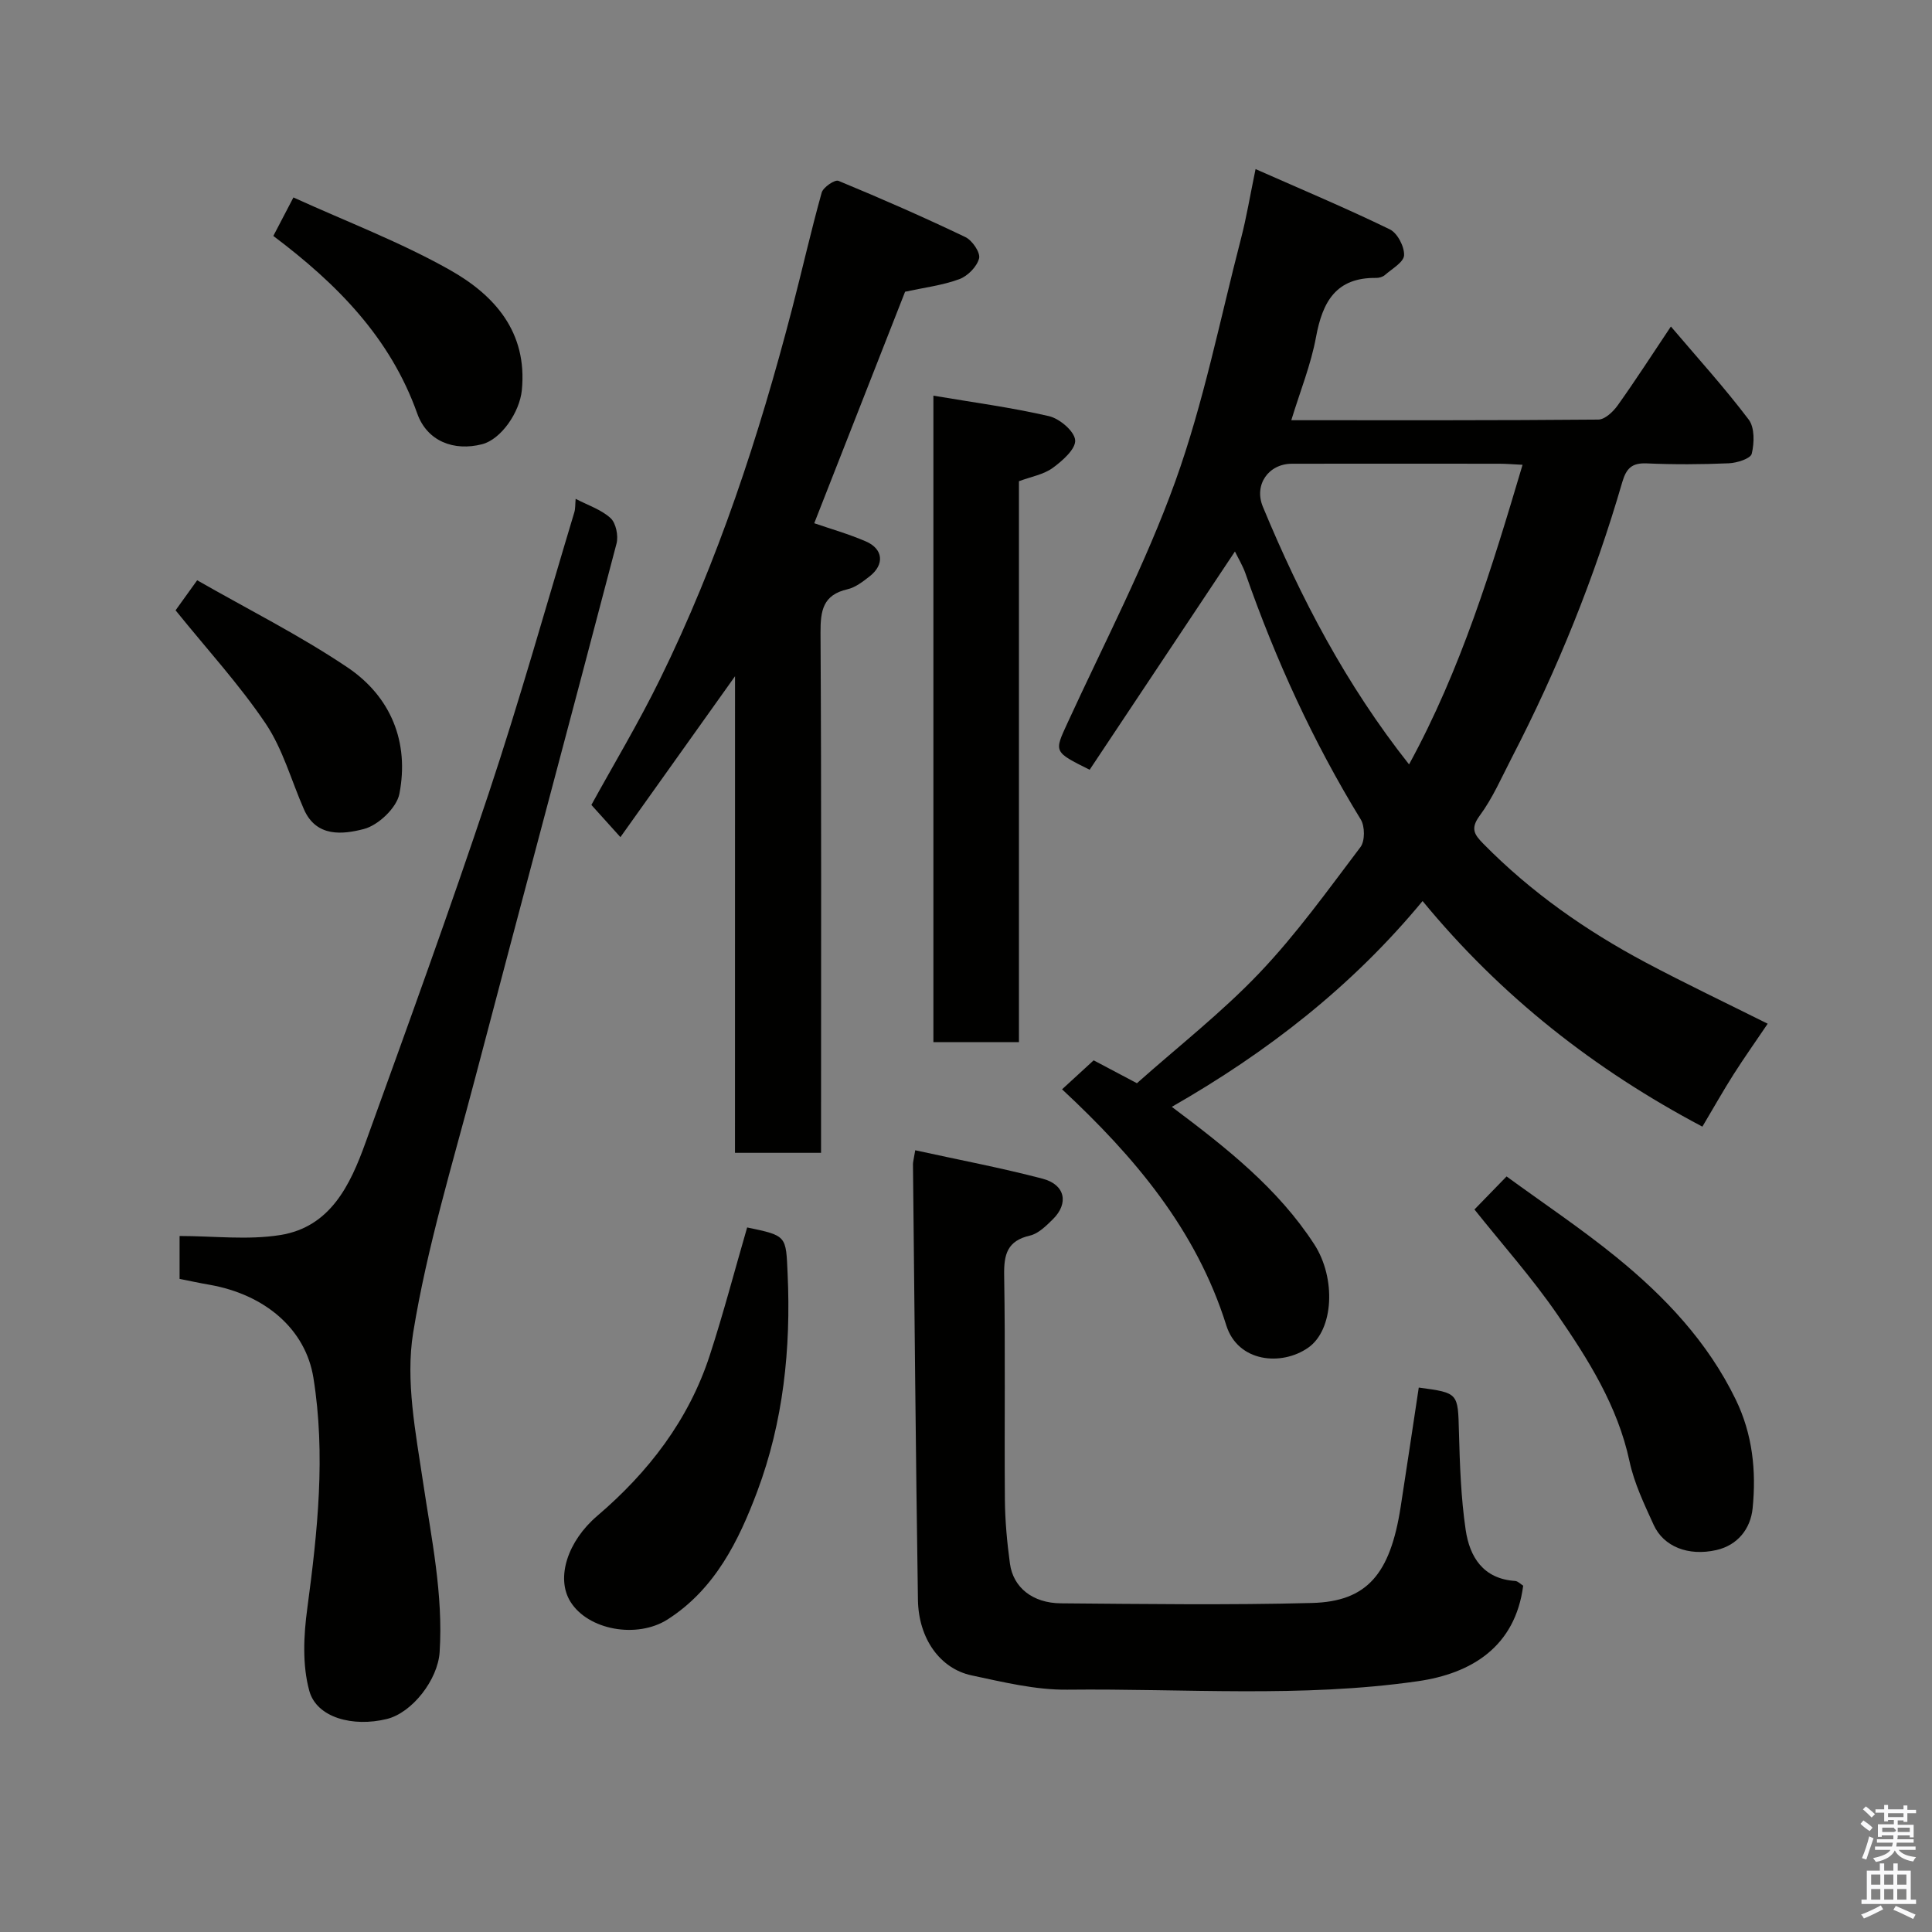 <svg enable-background="new 0 0 400 400" viewBox="0 0 400 400" xmlns="http://www.w3.org/2000/svg"><rect x="0" y="0" width="400" height="400" fill="#808080" stroke="none"/><path d="m385.2 377.6.6-.7c.6.4 1.3.9 1.9 1.5l-.6.7c-.8-.5-1.4-1-1.9-1.5zm.3 7.1c.6-1.4 1.1-2.9 1.5-4.5.3.1.6.3.9.4-.5 1.4-1 2.9-1.5 4.4zm.2-10.1.6-.6c.7.5 1.3 1.1 1.9 1.6l-.7.7c-.6-.6-1.2-1.2-1.8-1.7zm8.4-.8h.8v.9h1.8v.7h-1.8v1.8h-.8v-.3h-1.2v.9h3.3v2.6h-.8v-.4h-2.5c0 .3 0 .6-.1.8h3.4v.7h-3.5c0 .3-.1.6-.1.8h4v.7h-3.5c.7.9 1.9 1.3 3.6 1.5-.2.2-.4.5-.6.9-1.9-.3-3.2-1.1-3.8-2.3-.5 1.1-1.8 2-3.9 2.4-.2-.3-.4-.5-.6-.8 1.9-.4 3.1-.9 3.6-1.7h-3.2v-.7h3.5c.1-.2.1-.5.2-.8h-3.3v-.7h3.4c0-.2 0-.5 0-.8h-2.4v.3h-.8v-2.6h3.3v-.9h-1.2v.3h-.8v-1.8h-1.8v-.7h1.8v-.9h.8v.9h3.2zm-4.4 5.5h2.4c1-.3 0-.6 0-.9h-2.4zm1.2-3.1h3.2v-.8h-3.2zm4.4 2.2h-2.4v.9h2.5v-.9z" fill="#fafafb"/><path d="m389.2 385.8h.9v1.5h1.9v-1.5h.9v1.5h2.7v6h1.1v.9h-11.3v-.9h1.1v-6h2.7zm.2 8.7.5.8c-1.2.6-2.5 1.3-4 1.9-.2-.3-.3-.6-.6-.8 1.6-.6 3-1.3 4.1-1.9zm-2-4.3h1.9v-2.1h-1.9zm0 3.1h1.9v-2.2h-1.9zm2.7-3.1h1.9v-2.1h-1.9zm0 3.1h1.9v-2.2h-1.9zm2.4 1.3c1.4.6 2.7 1.2 4.1 1.8l-.5.9c-1.5-.7-2.8-1.4-4.1-1.9zm2.2-6.5h-1.9v2.1h1.9zm-1.9 5.2h1.9v-2.2h-1.9z" fill="#fafafb"/><g fill="#010100"><path d="m365.98 211.95c-2.36 3.5-4.8 6.94-7.07 10.5-2.18 3.43-4.17 6.98-6.45 10.81-22.3-11.79-41.65-26.93-57.93-46.71-14.66 17.74-32.19 31.32-51.92 42.61 11.4 8.55 21.98 16.9 29.48 28.44 4.58 7.04 4.04 17.75-1.25 21.43-5.54 3.86-14.55 3.01-16.95-4.63-6.21-19.81-19.04-34.95-34-48.87 2.26-2.07 4.34-3.98 6.54-6 2.72 1.44 5.68 3 8.96 4.74 8.54-7.6 17.56-14.64 25.36-22.83 7.66-8.04 14.19-17.17 20.92-26.06.95-1.26.93-4.3.06-5.72-9.85-16.07-17.63-33.08-23.84-50.85-.58-1.68-1.53-3.23-2.21-4.63-9.94 14.94-20.05 30.13-30.08 45.19-7.52-3.74-7.35-3.67-4.58-9.7 7.62-16.6 16.15-32.89 22.32-50.02 5.87-16.31 9.25-33.51 13.62-50.35 1.09-4.2 1.8-8.51 2.99-14.29 9.71 4.29 18.88 8.14 27.8 12.48 1.57.76 3.03 3.57 2.95 5.36-.06 1.43-2.5 2.8-3.97 4.09-.44.39-1.2.61-1.81.6-8.3-.11-11.1 4.92-12.45 12.23-1.05 5.72-3.29 11.23-5.12 17.23 21.36 0 42.46.06 63.56-.13 1.37-.01 3.08-1.63 4.02-2.95 3.69-5.17 7.13-10.52 11.01-16.32 5.52 6.5 11.11 12.66 16.11 19.27 1.25 1.65 1.17 4.84.63 7.07-.25 1.02-3.07 1.91-4.76 1.98-5.65.24-11.33.27-16.99.02-3.06-.13-4.22 1.02-5.06 3.89-5.74 19.77-13.42 38.78-22.88 57.06-2.1 4.06-3.94 8.34-6.63 11.98-1.99 2.69-1.1 3.93.73 5.8 9.86 10.04 21.24 18 33.59 24.58 8.3 4.41 16.78 8.44 25.3 12.7zm-50.75-115.72c-1.9-.09-3.35-.22-4.8-.22-14.31-.02-28.62-.02-42.93 0-4.86 0-7.93 4.34-6.04 8.9 7.82 18.87 17.22 36.85 30.27 53.35 10.76-19.69 17.14-40.62 23.5-62.03z"/><path d="m37.18 264.78c0-3.27 0-6.22 0-8.88 7.08 0 14.12.88 20.85-.2 10.38-1.66 14.49-10.37 17.64-19.11 8.68-24.02 17.41-48.02 25.48-72.24 6.42-19.27 11.9-38.84 17.76-58.29.23-.78.17-1.64.27-2.78 2.56 1.34 5.3 2.22 7.23 3.99 1.12 1.03 1.65 3.66 1.24 5.25-9.68 36.96-19.6 73.87-29.31 110.82-4.59 17.46-9.92 34.83-12.8 52.59-1.61 9.94.52 20.67 2.04 30.88 1.74 11.72 4.21 23.3 3.44 35.25-.37 5.71-5.68 12.55-10.93 13.84-7.01 1.72-14.52-.26-16.05-5.82-1.47-5.34-1.18-11.46-.42-17.07 2.13-15.9 3.83-31.79 1.27-47.74-1.62-10.1-10.03-17.25-21.49-19.27-2.06-.35-4.1-.8-6.22-1.22z"/><path d="m152.18 140.01c-8.35 11.72-15.97 22.42-23.73 33.31-2.17-2.41-4.02-4.47-6.01-6.67 4.52-8.24 9.74-16.92 14.18-25.98 12.03-24.5 20.5-50.31 27.36-76.68 2.09-8.03 3.91-16.12 6.14-24.11.31-1.11 2.73-2.75 3.47-2.44 8.86 3.66 17.64 7.51 26.29 11.65 1.42.68 3.13 3.21 2.83 4.4-.44 1.72-2.36 3.67-4.1 4.31-3.48 1.28-7.26 1.74-11.22 2.6-6.23 15.87-12.57 32.03-18.81 47.93 3.39 1.17 7.15 2.23 10.7 3.77 3.6 1.56 3.88 4.78.79 7.21-1.4 1.09-2.95 2.31-4.61 2.69-5.08 1.17-5.6 4.4-5.58 9 .2 33.99.11 67.98.11 101.97v5.71c-6.08 0-11.8 0-17.82 0 .01-32.61.01-65.05.01-98.67z"/><path d="m189.49 238.15c9.01 1.98 17.78 3.63 26.38 5.89 4.68 1.23 5.45 5.1 2.12 8.39-1.38 1.36-2.99 2.97-4.74 3.38-4.7 1.08-5.42 3.87-5.35 8.2.26 15.48.03 30.98.15 46.46.04 4.43.45 8.88 1.05 13.27.67 4.92 4.68 8.16 10.53 8.21 17.32.14 34.65.38 51.96-.07 11.45-.29 16.24-5.98 18.4-19.88 1.28-8.23 2.5-16.48 3.75-24.72 8.27 1.11 8.1 1.11 8.32 9.23.18 6.75.41 13.56 1.39 20.22.82 5.59 3.6 10.15 10.24 10.59.58.04 1.12.64 1.67.98-1.65 12.62-10.66 18.18-21.83 19.78-24.13 3.47-48.37 1.48-72.55 1.75-6.6.07-13.28-1.57-19.82-2.96-6.53-1.39-10.98-7.61-11.11-15.6-.46-30.08-.71-60.15-1.03-90.23 0-.48.15-.96.47-2.89z"/><path d="m210.96 215.76c-6.27 0-11.87 0-17.71 0 0-44.49 0-88.74 0-133.84 8.09 1.37 16.1 2.43 23.93 4.24 2.2.51 5.27 3.12 5.42 4.97.15 1.82-2.63 4.28-4.65 5.75-1.88 1.37-4.44 1.8-6.99 2.75z"/><path d="m154.69 254.13c8.31 1.72 8.02 1.73 8.38 9.65.7 15.43-.89 30.61-6.29 45.01-3.83 10.2-8.73 20.2-18.55 26.49-6.32 4.04-16.49 2.24-20.15-3.7-3.04-4.95-.51-12.55 5.57-17.73 10.6-9.05 18.92-19.82 23.29-33.21 2.85-8.76 5.18-17.68 7.75-26.51z"/><path d="m305.27 250.41c2.2-2.26 4.16-4.28 6.65-6.84 7.59 5.54 15.42 10.77 22.69 16.68 10.1 8.21 18.96 17.58 24.75 29.5 3.5 7.2 4.28 14.81 3.5 22.54-.43 4.22-3.08 7.62-7.49 8.63-5.84 1.33-10.95-.72-12.99-5.2-1.95-4.28-4.04-8.63-5.01-13.18-2.46-11.48-8.56-21.1-15-30.47-5.19-7.53-11.32-14.41-17.1-21.66z"/><path d="m56.59 48.85c1.22-2.34 2.4-4.6 4.16-7.97 11.05 5.03 22.15 9.24 32.37 15 9.23 5.2 16.12 12.84 14.92 24.91-.45 4.56-4.28 10.16-8.22 11.18-5.83 1.5-11.39-.59-13.44-6.37-5.58-15.68-16.57-26.8-29.79-36.75z"/><path d="m36.35 126.36c.98-1.36 2.3-3.2 4.47-6.22 10.49 6 21.22 11.38 31.11 18.03 8.98 6.04 12.84 15.46 10.76 26.18-.56 2.9-4.38 6.52-7.36 7.29-4.26 1.1-9.82 1.81-12.4-4.07-2.61-5.94-4.36-12.45-7.92-17.75-5.44-8.08-12.1-15.33-18.66-23.46z"/></g></svg>